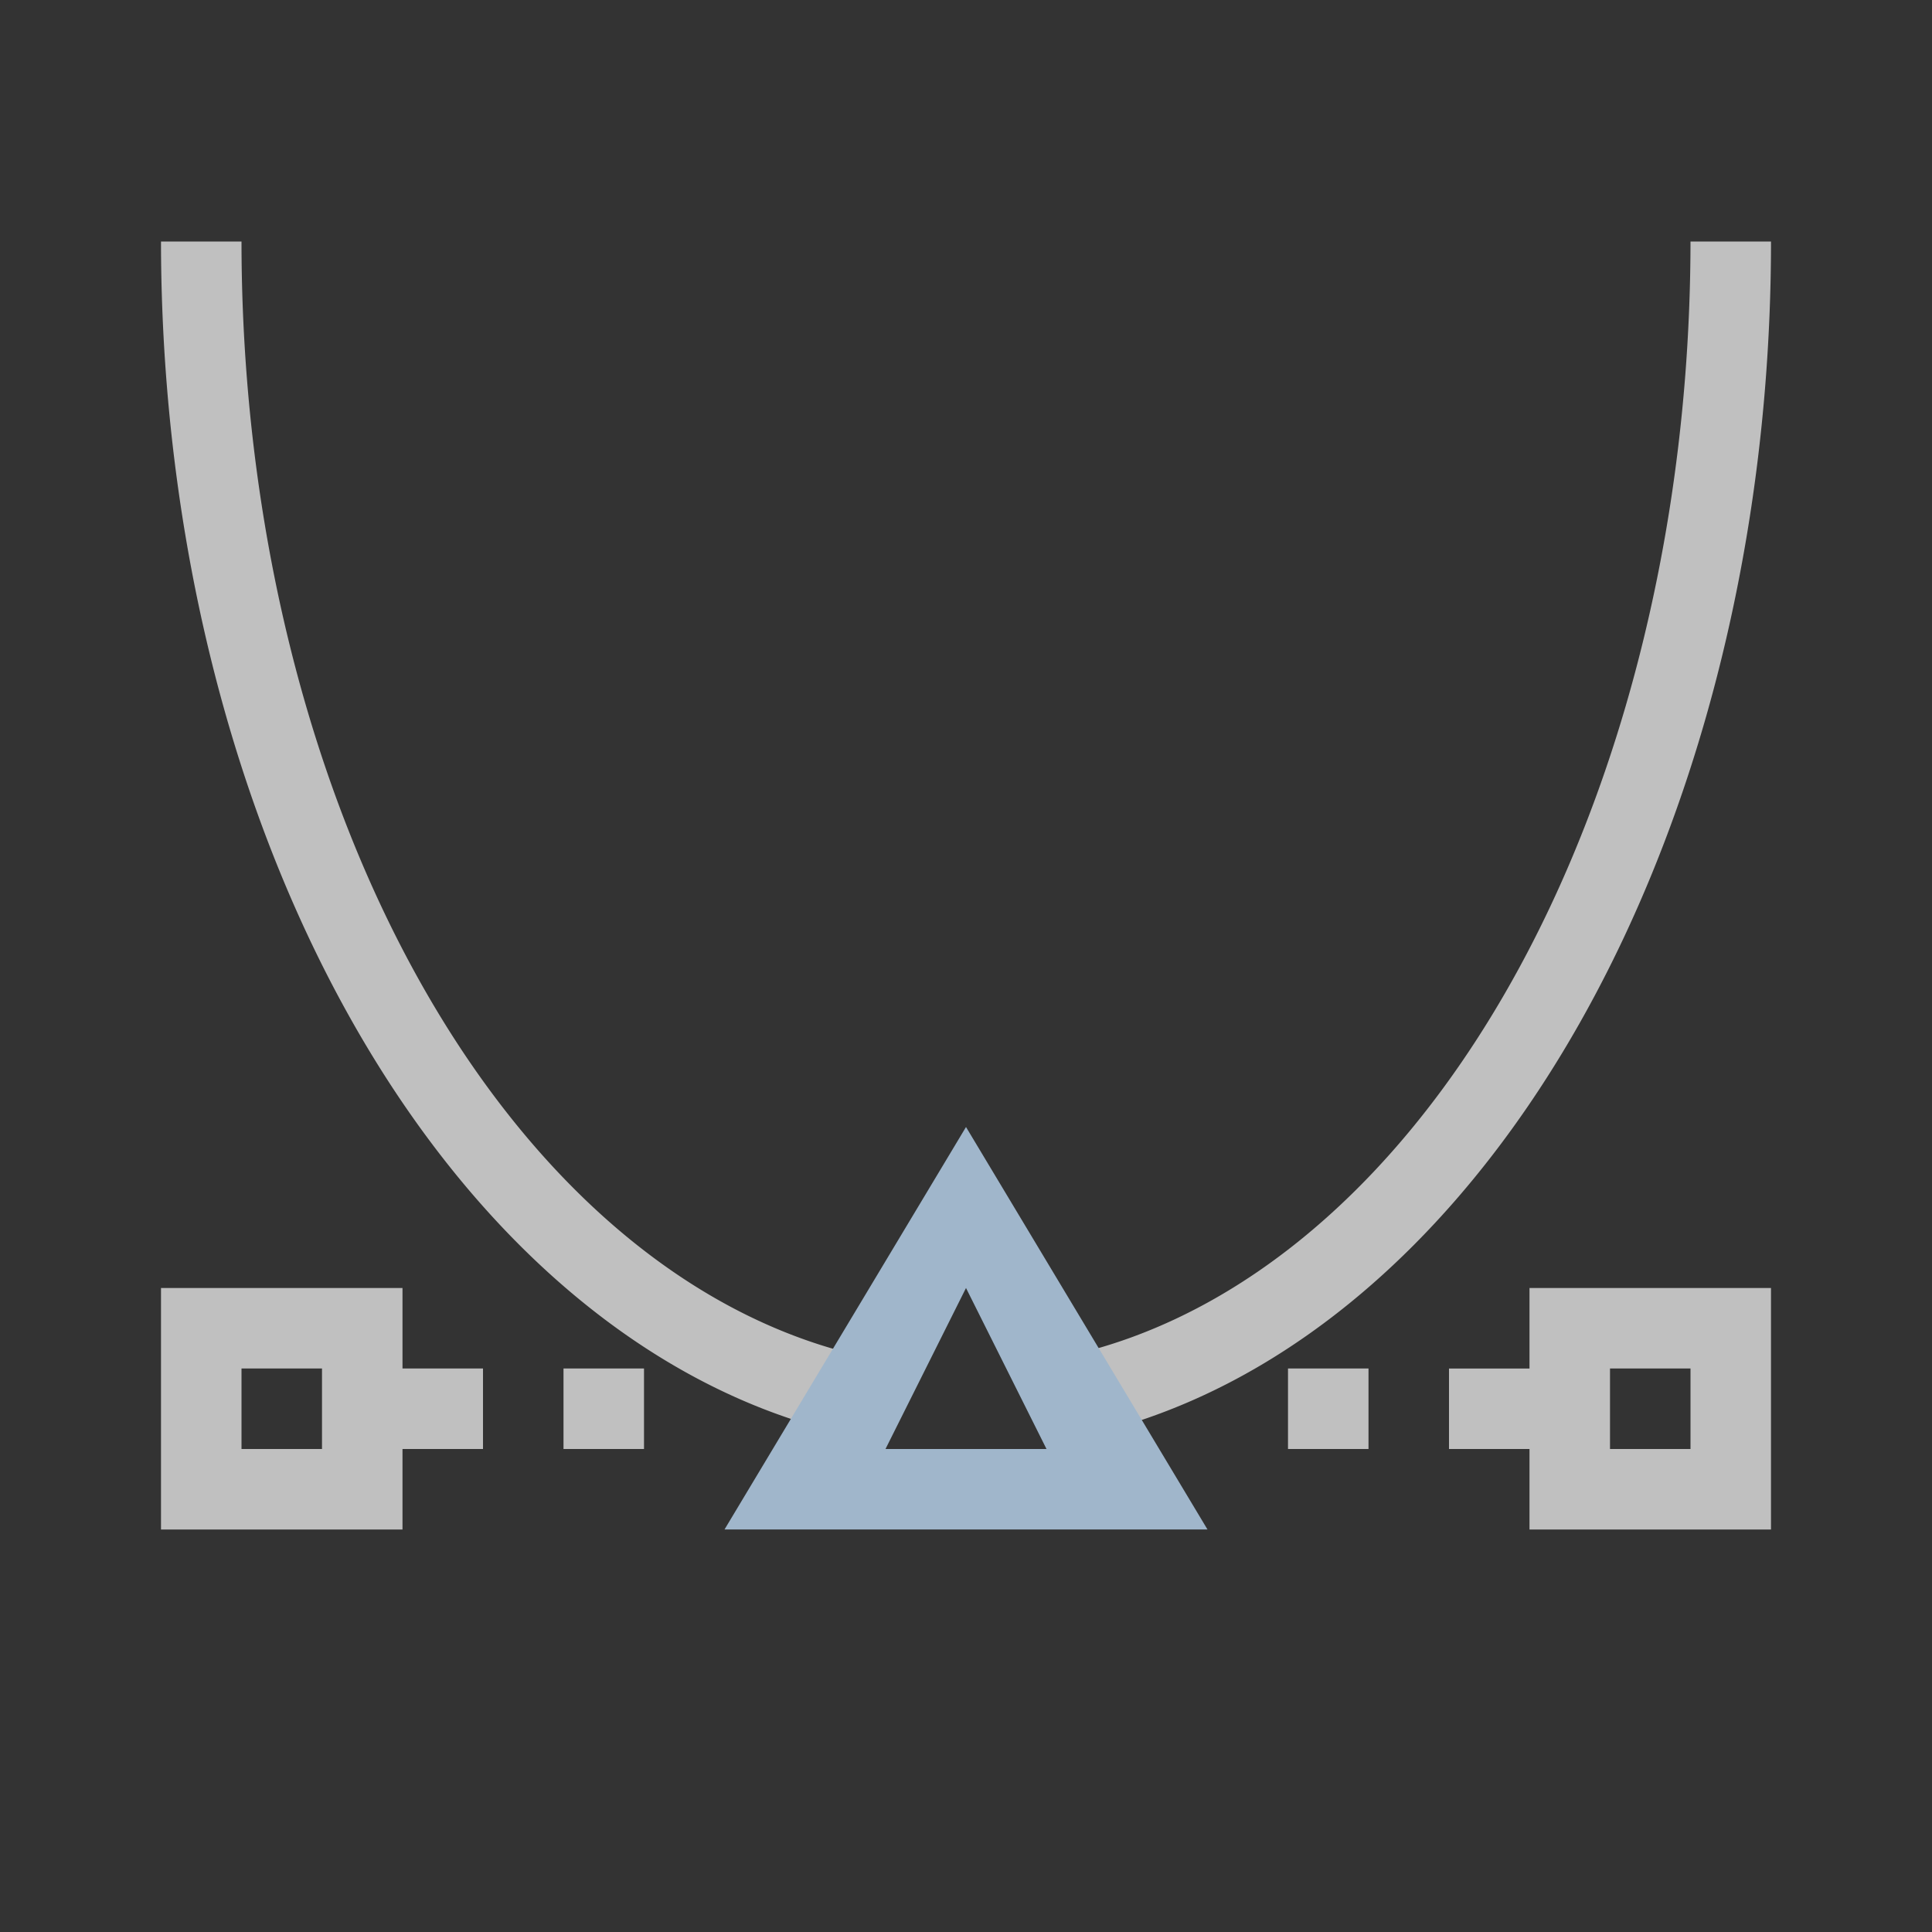 <svg xmlns="http://www.w3.org/2000/svg" viewBox="0 0 24 24">
    <rect x="0" y="0" width="24" height="24" fill="#333333" stroke="none"/>
    <path d="M2 3a10 15 0 0 0 9 14.91v-1.004A9 14 0 0 1 3 3H2zm19 0a9 14 0 0 1-8 13.896v1.03A10 15 0 0 0 22 3h-1zM2 16v3h3v-1h1v-1H5v-1H2zm17 0v1h-1v1h1v1h3v-3h-3zM3 17h1v1H3v-1zm4 0v1h1v-1H7zm9 0v1h1v-1h-1zm4 0h1v1h-1v-1z" style="fill:currentColor;fill-opacity:1;stroke:none;color:#fdfdfd;opacity:.7"/>
    <path d="m12 14-3 5h6l-3-5zm0 2 1 2h-2l1-2z" style="fill:currentColor;fill-opacity:1;stroke:none;color:#a0b6cb"/>
</svg>
